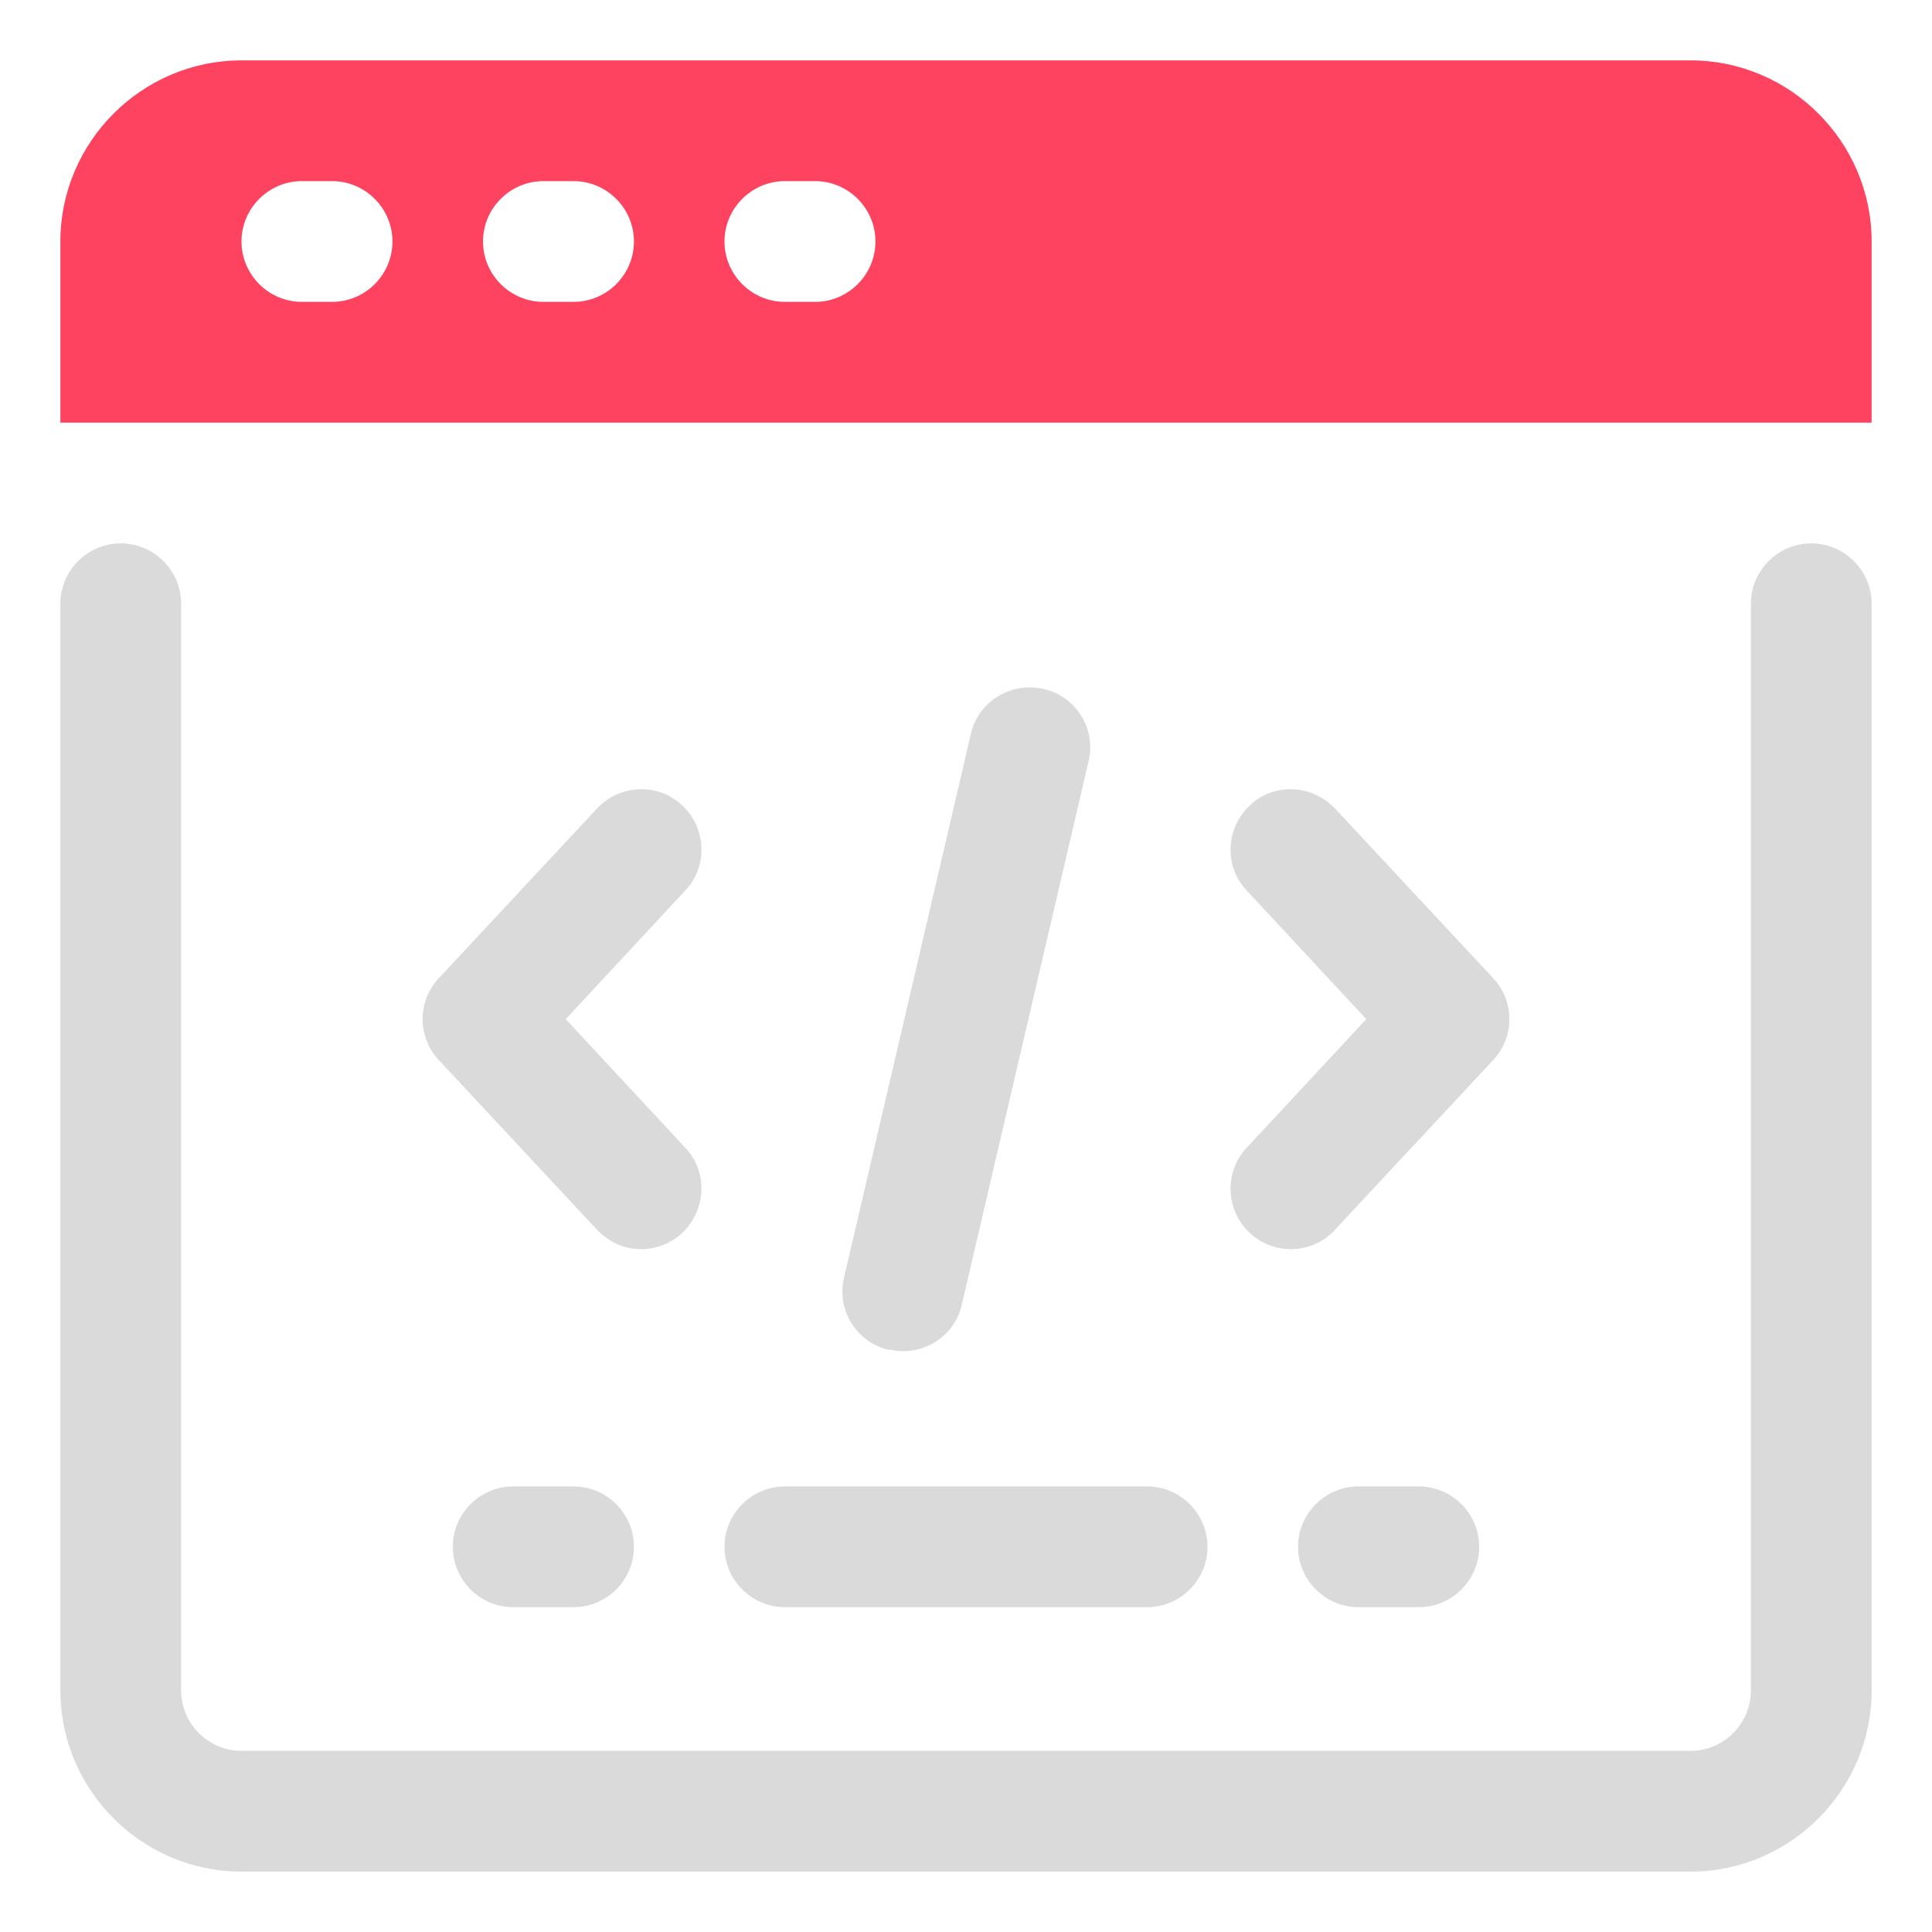 <?xml version="1.0" encoding="UTF-8"?>
<svg id="OBJECT" xmlns="http://www.w3.org/2000/svg" viewBox="0 0 32 32">
  <defs>
    <style>
      .cls-1 {
        fill: #FD4360;
      }

      .cls-1, .cls-2 {
        stroke-width: 0px;
      }

      .cls-2 {
        fill: #dadada;
      }
    </style>
  </defs>
  <g>
    <path class="cls-2" d="m30,9c-.55,0-1,.45-1,1v18c0,.55-.45,1-1,1H4c-.55,0-1-.45-1-1V10c0-.55-.45-1-1-1s-1,.45-1,1v18c0,1.65,1.35,3,3,3h24c1.65,0,3-1.35,3-3V10c0-.55-.45-1-1-1Z"/>
    <path class="cls-2" d="m9.89,20.37c.2.21.46.32.73.32.24,0,.49-.09.68-.27.4-.38.43-1.01.05-1.41l-1.98-2.13,1.98-2.13c.38-.4.35-1.04-.05-1.41-.4-.38-1.04-.35-1.41.05l-2.62,2.81c-.36.38-.36.98,0,1.36l2.62,2.81Z"/>
    <path class="cls-2" d="m20.7,20.42c.19.18.44.27.68.27.27,0,.54-.11.73-.32l2.62-2.81c.36-.38.36-.98,0-1.36l-2.62-2.81c-.38-.4-1.01-.43-1.41-.05-.4.38-.43,1.01-.05,1.41l1.98,2.13-1.98,2.13c-.38.4-.35,1.04.05,1.41Z"/>
    <path class="cls-2" d="m14.73,22.35c.08.02.15.03.23.03.45,0,.87-.31.97-.77l2.1-9c.13-.54-.21-1.08-.75-1.2-.54-.12-1.08.21-1.2.75l-2.1,9c-.13.54.21,1.08.75,1.2Z"/>
    <path class="cls-2" d="m8.5,24.62c-.55,0-1,.45-1,1s.45,1,1,1h1c.55,0,1-.45,1-1s-.45-1-1-1h-1Z"/>
    <path class="cls-2" d="m22.5,24.62c-.55,0-1,.45-1,1s.45,1,1,1h1c.55,0,1-.45,1-1s-.45-1-1-1h-1Z"/>
    <path class="cls-2" d="m13,26.62h6c.55,0,1-.45,1-1s-.45-1-1-1h-6c-.55,0-1,.45-1,1s.45,1,1,1Z"/>
  </g>
  <path class="cls-1" d="m28,1H4c-1.65,0-3,1.35-3,3v3h30v-3c0-1.65-1.35-3-3-3ZM5.5,5h-.5c-.55,0-1-.45-1-1s.45-1,1-1h.5c.55,0,1,.45,1,1s-.45,1-1,1Zm4,0h-.5c-.55,0-1-.45-1-1s.45-1,1-1h.5c.55,0,1,.45,1,1s-.45,1-1,1Zm4,0h-.5c-.55,0-1-.45-1-1s.45-1,1-1h.5c.55,0,1,.45,1,1s-.45,1-1,1Z"/>
</svg>